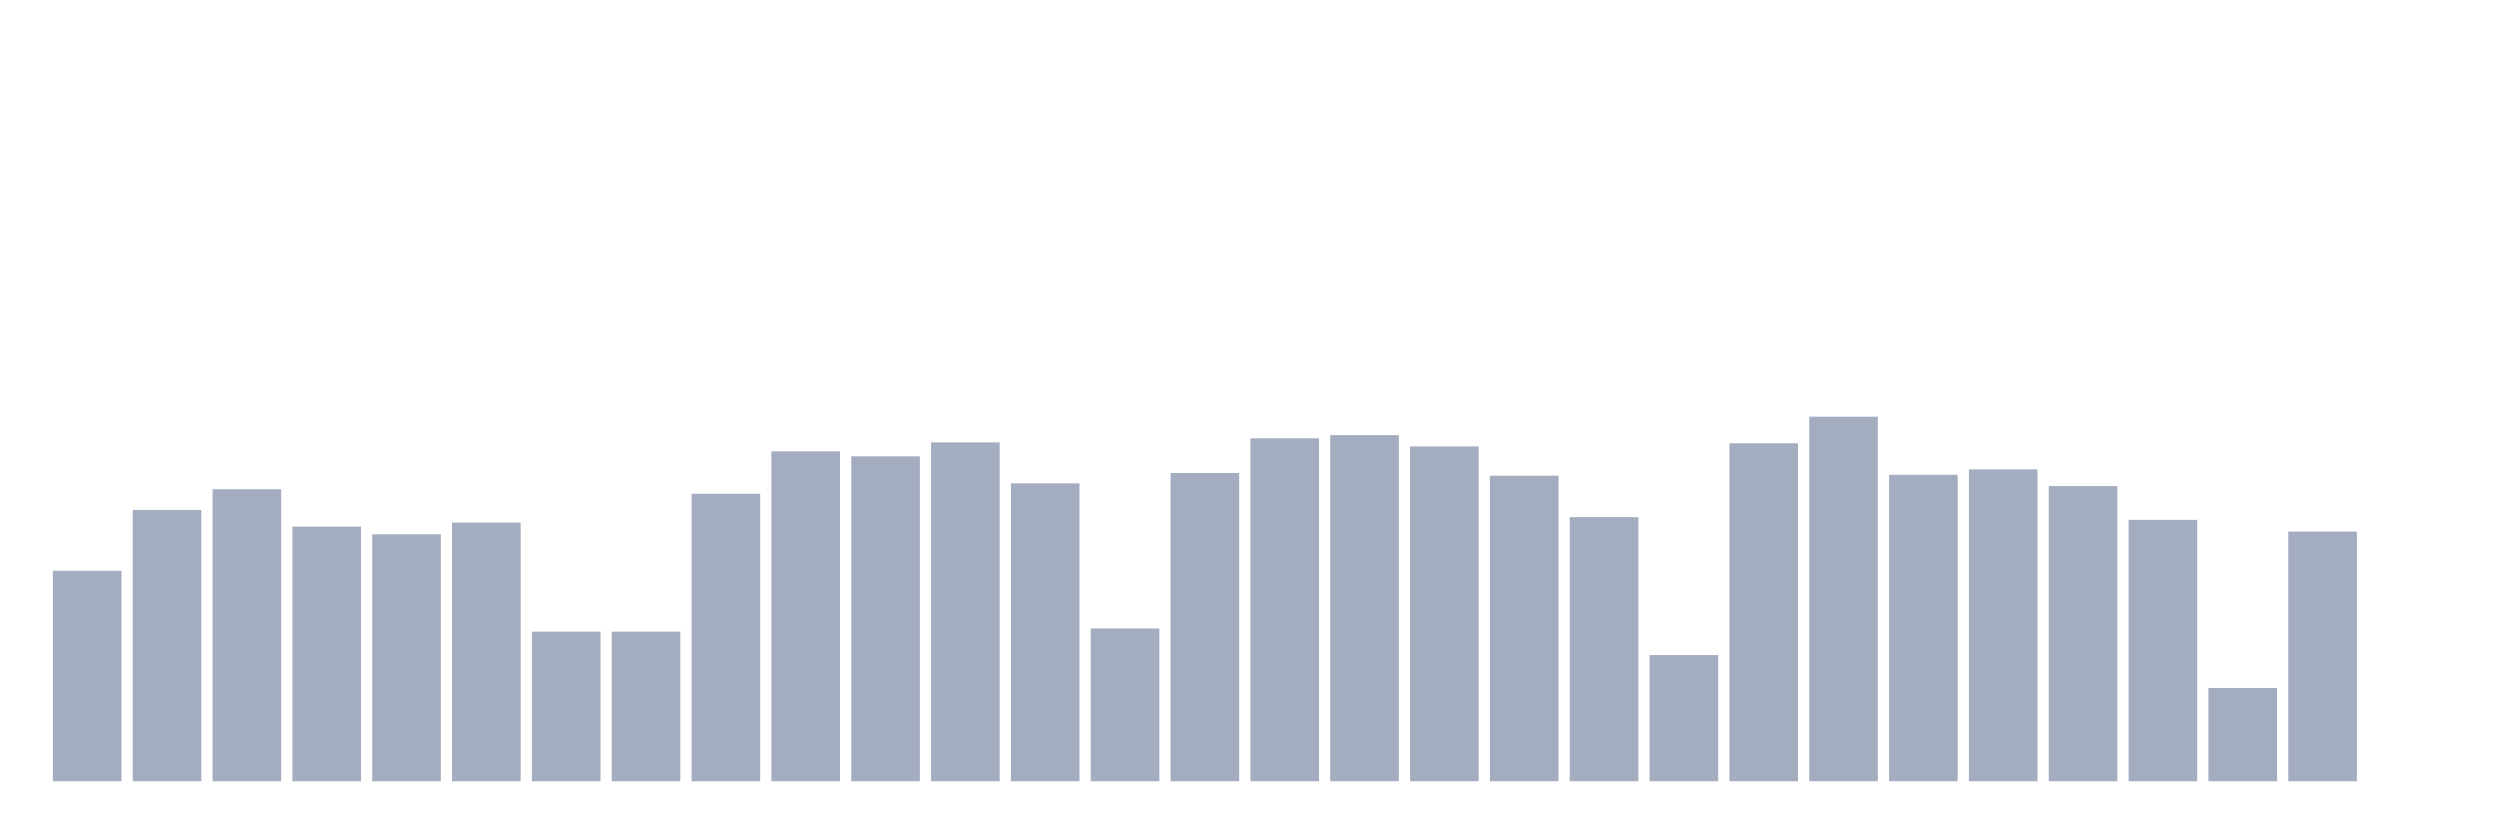 <svg xmlns="http://www.w3.org/2000/svg" viewBox="0 0 480 160"><g transform="translate(10,10)"><rect class="bar" x="0.153" width="13.175" y="99.592" height="40.408" fill="rgb(164,173,192)"></rect><rect class="bar" x="15.482" width="13.175" y="87.911" height="52.089" fill="rgb(164,173,192)"></rect><rect class="bar" x="30.81" width="13.175" y="83.931" height="56.069" fill="rgb(164,173,192)"></rect><rect class="bar" x="46.138" width="13.175" y="91.112" height="48.888" fill="rgb(164,173,192)"></rect><rect class="bar" x="61.466" width="13.175" y="92.583" height="47.417" fill="rgb(164,173,192)"></rect><rect class="bar" x="76.794" width="13.175" y="90.334" height="49.666" fill="rgb(164,173,192)"></rect><rect class="bar" x="92.123" width="13.175" y="111.273" height="28.727" fill="rgb(164,173,192)"></rect><rect class="bar" x="107.451" width="13.175" y="111.273" height="28.727" fill="rgb(164,173,192)"></rect><rect class="bar" x="122.779" width="13.175" y="84.796" height="55.204" fill="rgb(164,173,192)"></rect><rect class="bar" x="138.107" width="13.175" y="76.663" height="63.337" fill="rgb(164,173,192)"></rect><rect class="bar" x="153.436" width="13.175" y="77.614" height="62.386" fill="rgb(164,173,192)"></rect><rect class="bar" x="168.764" width="13.175" y="74.932" height="65.068" fill="rgb(164,173,192)"></rect><rect class="bar" x="184.092" width="13.175" y="82.806" height="57.194" fill="rgb(164,173,192)"></rect><rect class="bar" x="199.42" width="13.175" y="110.667" height="29.333" fill="rgb(164,173,192)"></rect><rect class="bar" x="214.748" width="13.175" y="80.816" height="59.184" fill="rgb(164,173,192)"></rect><rect class="bar" x="230.077" width="13.175" y="74.153" height="65.847" fill="rgb(164,173,192)"></rect><rect class="bar" x="245.405" width="13.175" y="73.548" height="66.452" fill="rgb(164,173,192)"></rect><rect class="bar" x="260.733" width="13.175" y="75.711" height="64.289" fill="rgb(164,173,192)"></rect><rect class="bar" x="276.061" width="13.175" y="81.335" height="58.665" fill="rgb(164,173,192)"></rect><rect class="bar" x="291.39" width="13.175" y="89.295" height="50.705" fill="rgb(164,173,192)"></rect><rect class="bar" x="306.718" width="13.175" y="115.773" height="24.227" fill="rgb(164,173,192)"></rect><rect class="bar" x="322.046" width="13.175" y="75.105" height="64.895" fill="rgb(164,173,192)"></rect><rect class="bar" x="337.374" width="13.175" y="70" height="70" fill="rgb(164,173,192)"></rect><rect class="bar" x="352.702" width="13.175" y="81.162" height="58.838" fill="rgb(164,173,192)"></rect><rect class="bar" x="368.031" width="13.175" y="80.124" height="59.876" fill="rgb(164,173,192)"></rect><rect class="bar" x="383.359" width="13.175" y="83.325" height="56.675" fill="rgb(164,173,192)"></rect><rect class="bar" x="398.687" width="13.175" y="89.815" height="50.185" fill="rgb(164,173,192)"></rect><rect class="bar" x="414.015" width="13.175" y="122.089" height="17.911" fill="rgb(164,173,192)"></rect><rect class="bar" x="429.344" width="13.175" y="92.064" height="47.936" fill="rgb(164,173,192)"></rect><rect class="bar" x="444.672" width="13.175" y="140" height="0" fill="rgb(164,173,192)"></rect></g></svg>